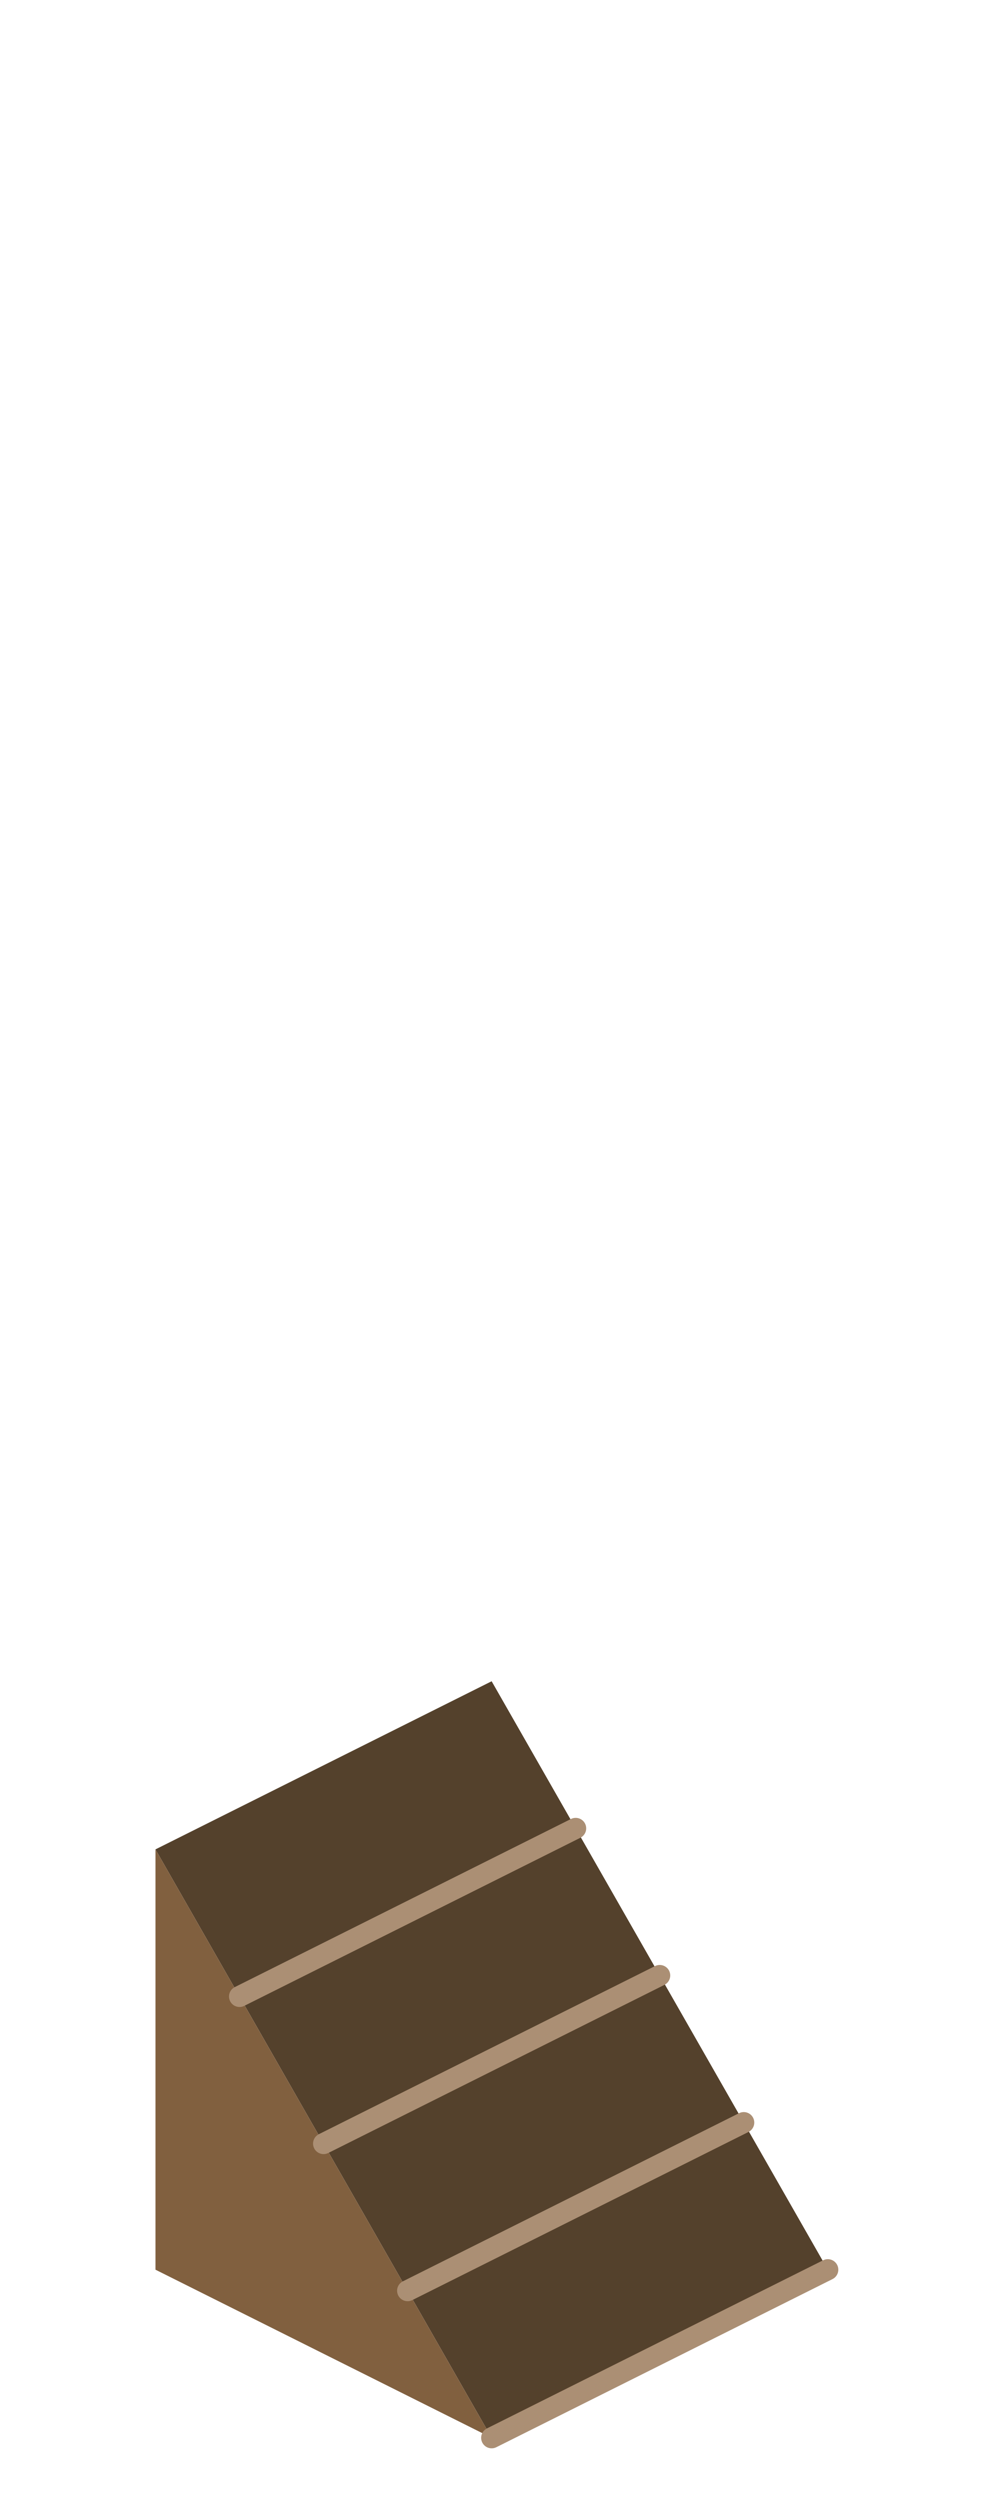 <?xml version="1.0" encoding="UTF-8" standalone="no"?>
<svg xmlns:ffdec="https://www.free-decompiler.com/flash" xmlns:xlink="http://www.w3.org/1999/xlink" ffdec:objectType="frame" height="118.95px" width="47.5px" xmlns="http://www.w3.org/2000/svg">
  <g transform="matrix(1.0, 0.0, 0.0, 1.0, 23.35, 95.7)">
    <use ffdec:characterId="258" height="36.5" transform="matrix(1.0, 0.0, 0.0, 1.0, -15.95, -15.7)" width="32.5" xlink:href="#shape0"/>
  </g>
  <defs>
    <g id="shape0" transform="matrix(1.0, 0.0, 0.0, 1.0, 15.95, 15.7)">
      <path d="M-15.95 -7.7 L0.05 -15.7 4.05 -8.7 8.05 -1.7 12.05 5.3 16.05 12.3 0.05 20.3 -3.95 13.3 -7.95 6.3 -11.95 -0.7 -15.95 -7.7 M4.05 -8.7 L-11.95 -0.7 4.05 -8.7 M8.05 -1.7 L-7.95 6.3 8.05 -1.7 M-3.95 13.3 L12.05 5.3 -3.95 13.3" fill="#54412c" fill-rule="evenodd" stroke="none"/>
      <path d="M0.05 20.3 L-15.95 12.3 -15.95 -7.7 -11.95 -0.7 -7.95 6.3 -3.95 13.3 0.05 20.3" fill="#81603f" fill-rule="evenodd" stroke="none"/>
      <path d="M16.05 12.3 L0.05 20.3 M-11.95 -0.7 L4.05 -8.7 M12.05 5.3 L-3.95 13.3 M-7.95 6.3 L8.05 -1.7" fill="none" stroke="#ab8f74" stroke-linecap="round" stroke-linejoin="round" stroke-width="1.0"/>
    </g>
  </defs>
</svg>
